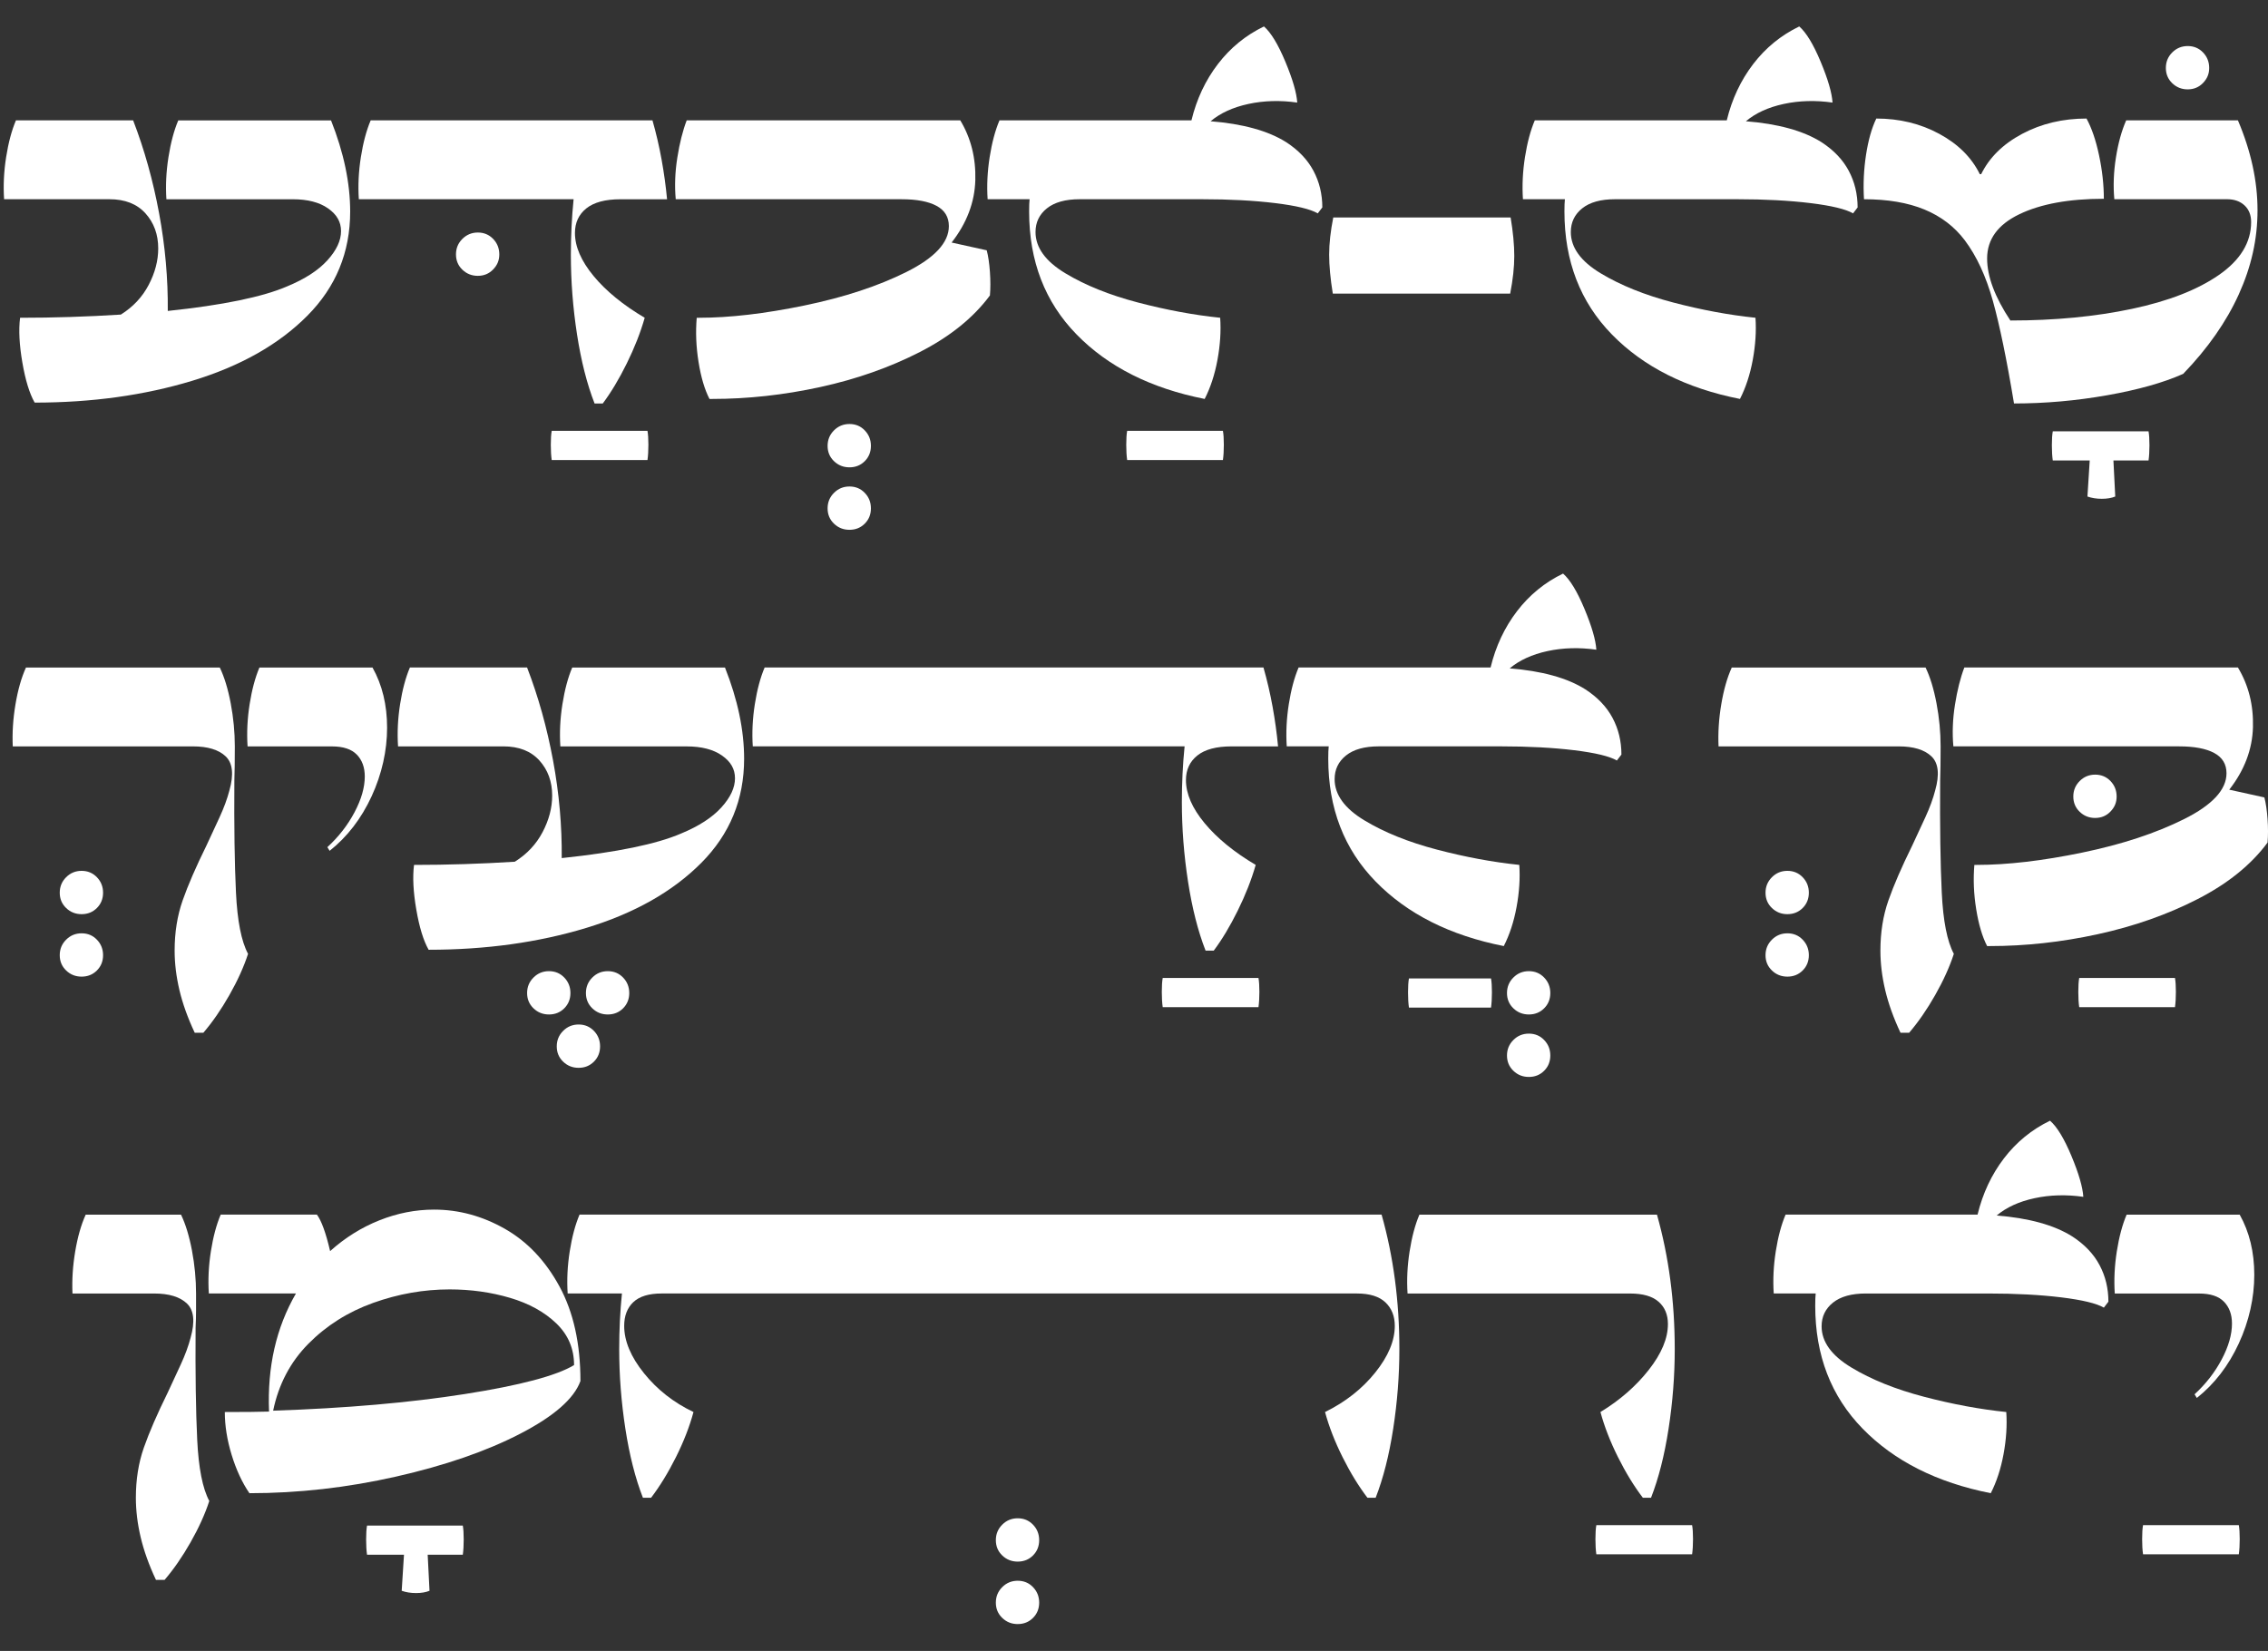 <?xml version="1.0" encoding="UTF-8"?><svg id="Layer_1" xmlns="http://www.w3.org/2000/svg" viewBox="0 0 1243.92 905.55"><rect x="0" y="0" width="1243.92" height="905.55" fill="#333333" stroke="none"/><path d="M19.01,220.82c-2.84-5-5.09-12.34-6.75-22.01-1.67-9.67-2.09-17.84-1.25-24.51,18.34,0,36.76-.58,55.27-1.75,6.67-4.17,11.75-9.59,15.25-16.26,3.5-6.67,5.25-13.34,5.25-20.01,0-7.67-2.34-14.09-7-19.26-4.67-5.17-11.25-7.75-19.76-7.75H2.25c-.5-7.5-.13-15.21,1.12-23.13,1.25-7.92,3.04-14.63,5.38-20.13h64.27c6.17,16.01,10.92,33.01,14.25,51.02,3.33,18.01,4.92,35.85,4.75,53.52,30.17-3.17,52.02-7.67,65.52-13.5,9.67-4,17.01-8.75,22.01-14.25,5-5.5,7.5-10.84,7.5-16.01s-2.38-9.17-7.13-12.5c-4.75-3.33-11.21-5-19.38-5h-69.27c-.5-7.5-.12-15.21,1.13-23.13,1.25-7.92,3.04-14.63,5.38-20.13h83.78c7,17.67,10.5,34.35,10.5,50.02,0,22.34-7.84,41.39-23.51,57.14-15.67,15.76-36.68,27.63-63.02,35.64-26.34,8-55.19,12-86.53,12Z" fill="#fff"/><path d="M302.6,252.33c-.34-2.34-.5-5.13-.5-8.38s.16-5.79.5-7.63h52.52c.33,1.83.5,4.38.5,7.63s-.17,6.04-.5,8.38h-52.52Z" fill="#fff"/><path d="M262.09,151.3c-3.34,0-6.17-1.13-8.5-3.38-2.34-2.25-3.5-5.04-3.5-8.38s1.16-6.17,3.5-8.5,5.17-3.5,8.5-3.5,6.13,1.17,8.38,3.5c2.25,2.34,3.38,5.17,3.38,8.5s-1.13,5.92-3.38,8.25c-2.25,2.34-5.04,3.5-8.38,3.5Z" fill="#fff"/><path d="M326.11,221.32c-4.17-10.67-7.38-23.3-9.63-37.89-2.25-14.59-3.38-29.13-3.38-43.64,0-10.34.5-20.51,1.5-30.51h-117.79c-.5-7.5-.13-15.21,1.12-23.13,1.25-7.92,3.04-14.63,5.38-20.13h154.55c2,7,3.67,14.17,5,21.51,1.33,7.34,2.33,14.59,3,21.76h-25.51c-8.34,0-14.59,1.67-18.76,5-4.17,3.34-6.25,7.84-6.25,13.5,0,7.5,3.42,15.38,10.25,23.63,6.83,8.25,16.17,15.88,28.01,22.88-2.34,8.17-5.63,16.55-9.88,25.13-4.25,8.59-8.63,15.88-13.13,21.88h-4.5Z" fill="#fff"/><path d="M465.91,256.33c-3.34,0-6.17-1.13-8.5-3.38-2.34-2.25-3.5-5.04-3.5-8.38s1.16-6.17,3.5-8.5c2.33-2.34,5.17-3.5,8.5-3.5s6.13,1.16,8.38,3.5c2.25,2.33,3.38,5.17,3.38,8.5s-1.13,6.13-3.38,8.38c-2.25,2.25-5.04,3.38-8.38,3.38ZM465.91,290.6c-3.34,0-6.17-1.12-8.5-3.38-2.34-2.25-3.5-5.04-3.5-8.38s1.16-6.17,3.5-8.5c2.33-2.34,5.17-3.5,8.5-3.5s6.13,1.16,8.38,3.5c2.25,2.33,3.38,5.17,3.38,8.5s-1.13,6.13-3.38,8.38c-2.25,2.25-5.04,3.38-8.38,3.38Z" fill="#fff"/><path d="M389.13,218.82c-2.67-5.17-4.67-11.92-6-20.26-1.34-8.33-1.67-16.42-1-24.26h1.25c16.84,0,36.14-2.25,57.89-6.75,21.76-4.5,40.39-10.63,55.89-18.38,15.5-7.75,23.26-16.13,23.26-25.13,0-5-2.25-8.71-6.75-11.13-4.5-2.42-10.92-3.63-19.26-3.63h-123.79c-.67-7.33-.38-14.96.88-22.88,1.25-7.92,2.96-14.71,5.13-20.38h150.05c5.83,9.67,8.58,20.59,8.25,32.76-.34,12.17-4.67,23.59-13,34.26l19.26,4.25c.83,3.17,1.41,7.13,1.75,11.88.33,4.75.33,9.05,0,12.88-9,12.17-21.8,22.51-38.39,31.01-16.59,8.5-34.85,14.92-54.77,19.26-19.92,4.34-39.64,6.5-59.15,6.5h-1.5Z" fill="#fff"/><path d="M618.21,252.33c-.34-2.34-.5-5.13-.5-8.38s.16-5.79.5-7.63h52.52c.33,1.83.5,4.38.5,7.63s-.17,6.04-.5,8.38h-52.52Z" fill="#fff"/><path d="M660.72,218.82c-29.51-5.83-52.94-17.63-70.27-35.39-17.34-17.76-26.01-40.22-26.01-67.4,0-3,.08-5.25.25-6.75h-23.01c-.5-7.5-.13-15.21,1.12-23.13,1.25-7.92,3.04-14.63,5.38-20.13h105.29c2.83-11.67,7.67-21.96,14.51-30.89,6.83-8.92,15.26-15.79,25.26-20.63,3.83,3.34,7.75,9.8,11.75,19.38,4,9.59,6.17,17.05,6.5,22.38-9.34-1.33-18.26-1.08-26.76.75-8.5,1.84-15.42,5-20.76,9.5,8.67.67,16.51,1.96,23.51,3.88,7,1.92,13,4.46,18.01,7.63,6.67,4.34,11.63,9.55,14.88,15.63,3.25,6.09,4.88,12.8,4.88,20.13l-2.5,3.25c-4-2.33-11.8-4.21-23.38-5.63-11.59-1.41-24.97-2.13-40.14-2.13h-67.02c-7.84,0-13.84,1.67-18.01,5-4.17,3.34-6.25,7.67-6.25,13,0,8.5,5.46,16.05,16.38,22.63,10.92,6.59,24.17,11.92,39.76,16.01,15.59,4.09,30.64,6.88,45.14,8.38.5,7.34,0,15.05-1.5,23.13-1.5,8.09-3.84,15.22-7,21.38Z" fill="#fff"/><path d="M731,161.05c-1.34-8.17-2-15.29-2-21.38s.75-12.88,2.25-20.38h97.28c1.33,8,2,15.05,2,21.13s-.75,12.97-2.25,20.63h-97.28Z" fill="#fff"/><path d="M954.32,218.82c-29.51-5.83-52.94-17.63-70.27-35.39-17.34-17.76-26.01-40.22-26.01-67.4,0-3,.08-5.25.25-6.75h-23.01c-.5-7.5-.12-15.21,1.12-23.13,1.25-7.92,3.04-14.63,5.38-20.13h105.29c2.83-11.67,7.67-21.96,14.5-30.89,6.83-8.92,15.26-15.79,25.26-20.63,3.83,3.34,7.75,9.8,11.75,19.38,4,9.59,6.17,17.05,6.5,22.38-9.34-1.33-18.26-1.08-26.76.75-8.5,1.84-15.42,5-20.76,9.5,8.67.67,16.51,1.96,23.51,3.88,7,1.92,13,4.46,18.01,7.63,6.67,4.34,11.63,9.55,14.88,15.63,3.25,6.09,4.88,12.8,4.88,20.13l-2.5,3.25c-4-2.33-11.8-4.21-23.38-5.63-11.59-1.41-24.97-2.13-40.14-2.13h-67.02c-7.84,0-13.84,1.67-18.01,5-4.17,3.34-6.25,7.67-6.25,13,0,8.5,5.46,16.05,16.38,22.63,10.92,6.59,24.17,11.92,39.76,16.01,15.59,4.09,30.64,6.88,45.14,8.38.5,7.34,0,15.05-1.5,23.13-1.5,8.09-3.84,15.22-7,21.38Z" fill="#fff"/><path d="M1144.89,272.34l1.25-19.76h-20.26c-.34-2.34-.5-5.13-.5-8.38s.16-5.79.5-7.63h52.52c.33,1.83.5,4.38.5,7.63s-.17,6.04-.5,8.38h-19.26l1,19.76c-2,.83-4.46,1.25-7.38,1.25s-5.54-.42-7.88-1.25Z" fill="#fff"/><path d="M1199.9,49.02c-3.34,0-6.17-1.13-8.5-3.38-2.34-2.25-3.5-5.04-3.5-8.38s1.17-6.17,3.5-8.5c2.33-2.33,5.17-3.5,8.5-3.5s6.13,1.17,8.38,3.5c2.25,2.34,3.38,5.17,3.38,8.5s-1.12,5.92-3.38,8.25c-2.25,2.34-5.04,3.5-8.38,3.5Z" fill="#fff"/><path d="M1104.62,221.32c-4-24.17-7.88-42.97-11.63-56.39-3.75-13.42-8.88-24.47-15.38-33.14-5.67-7.5-13.05-13.13-22.13-16.88-9.09-3.75-20.13-5.63-33.14-5.63-.5-8.17-.12-16.29,1.12-24.38,1.25-8.08,3.13-14.71,5.63-19.88,12.67,0,24.17,2.79,34.51,8.38,10.34,5.59,17.76,12.97,22.26,22.13h.75c4.5-9.17,12-16.54,22.51-22.13,10.5-5.58,22.26-8.38,35.26-8.38,2.83,5.17,5.13,11.88,6.88,20.13,1.75,8.25,2.63,16.22,2.63,23.88-19.17,0-34.64,2.84-46.39,8.5-11.75,5.67-17.63,13.75-17.63,24.26,0,9.84,4.25,21.17,12.75,34.01,24.34,0,46.55-2.13,66.65-6.38,20.09-4.25,36.01-10.46,47.77-18.63,11.75-8.17,17.63-17.84,17.63-29.01,0-3.83-1.21-6.88-3.63-9.13-2.42-2.25-5.63-3.38-9.63-3.38h-61.77c-.67-7.33-.38-14.96.88-22.88,1.25-7.92,3.13-14.71,5.63-20.38h61.27c7.17,16.84,10.75,33.26,10.75,49.27s-3.42,31.05-10.25,46.14c-6.84,15.09-17.01,29.64-30.51,43.64-10.84,4.84-24.76,8.75-41.76,11.75-17.01,3-34.01,4.5-51.02,4.5Z" fill="#fff"/><path d="M44.77,501.42c-3.34,0-6.17-1.12-8.5-3.38-2.34-2.25-3.5-5.04-3.5-8.38s1.16-6.17,3.5-8.5c2.33-2.34,5.17-3.5,8.5-3.5s6.13,1.17,8.38,3.5c2.25,2.33,3.38,5.17,3.38,8.5s-1.13,6.13-3.38,8.38c-2.25,2.25-5.04,3.38-8.38,3.38ZM44.77,535.68c-3.34,0-6.17-1.12-8.5-3.38-2.34-2.25-3.5-5.04-3.5-8.38s1.16-6.17,3.5-8.5c2.33-2.34,5.17-3.5,8.5-3.5s6.13,1.16,8.38,3.5c2.25,2.33,3.38,5.17,3.38,8.5s-1.13,6.13-3.38,8.38c-2.25,2.25-5.04,3.38-8.38,3.38Z" fill="#fff"/><path d="M106.79,566.44c-3.84-8.17-6.63-15.97-8.38-23.38-1.75-7.42-2.63-14.63-2.63-21.63,0-10,1.46-19.17,4.38-27.51,2.92-8.33,7.29-18.42,13.13-30.26,2.33-5,4.71-10.13,7.13-15.38,2.41-5.25,4.21-10.13,5.38-14.63,2.5-8.83,1.83-15.09-2-18.76-3.84-3.67-9.84-5.5-18.01-5.5H7c-.34-7.5.16-15.21,1.5-23.13,1.33-7.92,3.25-14.63,5.75-20.13h106.29c2.5,5.17,4.5,11.71,6,19.63,1.5,7.92,2.25,15.8,2.25,23.63s-.09,14.25-.25,18.76c-.17,25.34.12,45.81.88,61.4.75,15.59,2.96,26.8,6.63,33.64-2.34,7.17-5.75,14.71-10.25,22.63-4.5,7.92-9.25,14.79-14.25,20.63h-4.75Z" fill="#fff"/><path d="M179.56,464.66c6.17-5.67,11.13-12.04,14.88-19.13,3.75-7.08,5.63-13.63,5.63-19.63,0-5-1.46-9-4.38-12-2.92-3-7.46-4.5-13.63-4.5h-46.27c-.5-7.5-.13-15.21,1.12-23.13,1.25-7.92,3.04-14.63,5.38-20.13h62.02c5.33,9.5,8,20.51,8,33.01s-2.84,25.38-8.5,37.64c-5.67,12.25-13.34,22.22-23.01,29.88l-1.25-2Z" fill="#fff"/><path d="M301.1,556.44c-3.34,0-6.17-1.12-8.5-3.38-2.34-2.25-3.5-5.04-3.5-8.38s1.16-6.17,3.5-8.5c2.33-2.34,5.17-3.5,8.5-3.5s6.13,1.17,8.38,3.5c2.25,2.33,3.38,5.17,3.38,8.5s-1.13,6.13-3.38,8.38c-2.25,2.25-5.04,3.38-8.38,3.38ZM317.36,585.7c-3.34,0-6.17-1.12-8.5-3.38-2.34-2.25-3.5-5.04-3.5-8.38s1.16-6.17,3.5-8.5c2.33-2.34,5.17-3.5,8.5-3.5s6.13,1.17,8.38,3.5c2.25,2.33,3.38,5.17,3.38,8.5s-1.13,6.13-3.38,8.38c-2.25,2.25-5.04,3.38-8.38,3.38ZM333.36,556.44c-3.34,0-6.17-1.12-8.5-3.38-2.34-2.25-3.5-5.04-3.5-8.38s1.16-6.17,3.5-8.5c2.33-2.34,5.17-3.5,8.5-3.5s6.13,1.17,8.38,3.5c2.25,2.33,3.38,5.17,3.38,8.5s-1.13,6.13-3.38,8.38c-2.25,2.25-5.04,3.38-8.38,3.38Z" fill="#fff"/><path d="M235.08,520.92c-2.84-5-5.09-12.34-6.75-22.01-1.67-9.67-2.09-17.84-1.25-24.51,18.34,0,36.76-.58,55.27-1.75,6.67-4.17,11.75-9.58,15.25-16.25,3.5-6.67,5.25-13.34,5.25-20.01,0-7.67-2.34-14.09-7-19.26-4.67-5.17-11.25-7.75-19.76-7.75h-57.77c-.5-7.5-.13-15.21,1.12-23.13,1.25-7.92,3.04-14.63,5.38-20.13h64.27c6.17,16.01,10.92,33.01,14.25,51.02,3.33,18.01,4.92,35.85,4.75,53.52,30.17-3.17,52.02-7.67,65.52-13.5,9.67-4,17.01-8.75,22.01-14.25,5-5.5,7.5-10.84,7.5-16.01s-2.38-9.17-7.13-12.5c-4.75-3.33-11.21-5-19.38-5h-69.27c-.5-7.5-.12-15.21,1.13-23.13,1.25-7.92,3.04-14.63,5.38-20.13h83.78c7,17.67,10.5,34.35,10.5,50.02,0,22.34-7.84,41.39-23.51,57.14-15.67,15.75-36.68,27.63-63.02,35.64-26.34,8-55.19,12-86.53,12Z" fill="#fff"/><path d="M637.71,552.43c-.34-2.34-.5-5.13-.5-8.38s.16-5.79.5-7.63h52.52c.33,1.83.5,4.38.5,7.63s-.17,6.04-.5,8.38h-52.52Z" fill="#fff"/><path d="M661.22,521.42c-4.17-10.67-7.38-23.3-9.63-37.89-2.25-14.59-3.38-29.13-3.38-43.64,0-10.34.5-20.51,1.5-30.51h-236.83c-.5-7.5-.13-15.21,1.12-23.13,1.25-7.92,3.04-14.63,5.38-20.13h273.59c2,7,3.67,14.17,5,21.51,1.33,7.34,2.33,14.59,3,21.76h-25.51c-8.34,0-14.59,1.67-18.76,5-4.17,3.34-6.25,7.84-6.25,13.5,0,7.5,3.41,15.38,10.25,23.63,6.84,8.25,16.17,15.88,28.01,22.88-2.34,8.17-5.63,16.55-9.88,25.13-4.25,8.59-8.63,15.88-13.13,21.88h-4.5Z" fill="#fff"/><path d="M772.76,552.68c-.34-2.34-.5-5.13-.5-8.38s.16-5.79.5-7.63h45.01c.33,1.83.5,4.38.5,7.63s-.17,6.04-.5,8.38h-45.01ZM838.53,556.44c-3.34,0-6.17-1.12-8.5-3.38-2.34-2.25-3.5-5.04-3.5-8.38s1.17-6.17,3.5-8.5c2.33-2.34,5.17-3.5,8.5-3.5s6.13,1.17,8.38,3.5c2.25,2.33,3.38,5.17,3.38,8.5s-1.13,6.13-3.38,8.38c-2.25,2.25-5.04,3.38-8.38,3.38ZM838.53,590.7c-3.34,0-6.17-1.12-8.5-3.38-2.34-2.25-3.5-5.04-3.5-8.38s1.17-6.17,3.5-8.5c2.33-2.34,5.17-3.5,8.5-3.5s6.13,1.16,8.38,3.5c2.25,2.33,3.38,5.17,3.38,8.5s-1.13,6.13-3.38,8.38c-2.25,2.25-5.04,3.38-8.38,3.38Z" fill="#fff"/><path d="M824.78,518.92c-29.51-5.83-52.94-17.63-70.27-35.39-17.34-17.76-26.01-40.22-26.01-67.4,0-3,.08-5.25.25-6.75h-23.01c-.5-7.5-.12-15.21,1.12-23.13,1.25-7.92,3.04-14.63,5.38-20.13h105.29c2.83-11.67,7.67-21.96,14.5-30.89,6.83-8.92,15.26-15.79,25.26-20.63,3.83,3.34,7.75,9.8,11.75,19.38,4,9.59,6.17,17.05,6.5,22.38-9.34-1.33-18.26-1.08-26.76.75-8.5,1.84-15.42,5-20.76,9.5,8.67.67,16.51,1.96,23.51,3.88,7,1.92,13,4.46,18.01,7.63,6.67,4.34,11.63,9.55,14.88,15.63,3.25,6.09,4.88,12.8,4.88,20.13l-2.5,3.25c-4-2.33-11.8-4.21-23.38-5.63-11.59-1.41-24.97-2.13-40.14-2.13h-67.02c-7.84,0-13.84,1.67-18.01,5-4.17,3.34-6.25,7.67-6.25,13,0,8.5,5.46,16.05,16.38,22.63,10.92,6.59,24.17,11.92,39.76,16.01,15.59,4.09,30.64,6.88,45.14,8.38.5,7.34,0,15.05-1.5,23.13-1.5,8.09-3.84,15.22-7,21.38Z" fill="#fff"/><path d="M980.33,501.42c-3.34,0-6.17-1.12-8.5-3.38-2.34-2.25-3.5-5.04-3.5-8.38s1.17-6.17,3.5-8.5c2.33-2.34,5.17-3.5,8.5-3.5s6.13,1.17,8.38,3.5c2.25,2.33,3.38,5.17,3.38,8.5s-1.12,6.13-3.38,8.38-5.04,3.38-8.38,3.38ZM980.33,535.68c-3.34,0-6.17-1.12-8.5-3.38-2.34-2.25-3.5-5.04-3.5-8.38s1.17-6.17,3.5-8.5c2.33-2.34,5.17-3.5,8.5-3.5s6.13,1.16,8.38,3.5c2.25,2.33,3.38,5.17,3.38,8.5s-1.12,6.13-3.38,8.38-5.04,3.38-8.38,3.38Z" fill="#fff"/><path d="M1042.35,566.44c-3.84-8.17-6.63-15.97-8.38-23.38-1.75-7.42-2.63-14.63-2.63-21.63,0-10,1.46-19.17,4.38-27.51,2.92-8.33,7.29-18.42,13.13-30.26,2.33-5,4.71-10.13,7.13-15.38,2.42-5.25,4.21-10.13,5.38-14.63,2.5-8.83,1.83-15.09-2-18.76-3.84-3.67-9.84-5.5-18.01-5.5h-98.78c-.34-7.5.16-15.21,1.5-23.13,1.33-7.92,3.25-14.63,5.75-20.13h106.29c2.5,5.17,4.5,11.71,6,19.63,1.5,7.92,2.25,15.8,2.25,23.63s-.09,14.25-.25,18.76c-.17,25.34.12,45.81.88,61.4.75,15.59,2.96,26.8,6.63,33.64-2.34,7.17-5.75,14.71-10.25,22.63-4.5,7.92-9.25,14.79-14.25,20.63h-4.75Z" fill="#fff"/><path d="M1140.38,552.43c-.34-2.34-.5-5.13-.5-8.38s.16-5.79.5-7.63h52.52c.33,1.83.5,4.38.5,7.63s-.17,6.04-.5,8.38h-52.52Z" fill="#fff"/><path d="M1149.14,448.65c-3.34,0-6.17-1.13-8.5-3.38-2.34-2.25-3.5-5.04-3.5-8.38s1.17-6.17,3.5-8.5c2.33-2.33,5.17-3.5,8.5-3.5s6.13,1.17,8.38,3.5c2.25,2.34,3.38,5.17,3.38,8.5s-1.13,5.92-3.38,8.25c-2.25,2.34-5.04,3.5-8.38,3.5Z" fill="#fff"/><path d="M1089.87,518.92c-2.67-5.17-4.67-11.92-6-20.26-1.34-8.33-1.67-16.42-1-24.26h1.25c16.84,0,36.14-2.25,57.89-6.75,21.76-4.5,40.39-10.63,55.89-18.38,15.51-7.75,23.26-16.13,23.26-25.13,0-5-2.25-8.71-6.75-11.13-4.5-2.42-10.92-3.63-19.26-3.63h-123.79c-.67-7.33-.38-14.96.88-22.88,1.25-7.92,2.96-14.71,5.13-20.38h150.05c5.83,9.67,8.58,20.59,8.25,32.76-.34,12.17-4.67,23.59-13,34.26l19.26,4.25c.83,3.17,1.41,7.13,1.75,11.88.33,4.75.33,9.05,0,12.88-9,12.17-21.8,22.51-38.39,31.01-16.59,8.5-34.85,14.92-54.77,19.26-19.92,4.34-39.64,6.5-59.14,6.5h-1.5Z" fill="#fff"/><path d="M85.53,866.54c-3.84-8.17-6.63-15.97-8.38-23.38-1.75-7.42-2.63-14.63-2.63-21.63,0-10,1.46-19.17,4.38-27.51,2.92-8.33,7.29-18.42,13.13-30.26,2.33-5,4.71-10.13,7.13-15.38,2.42-5.25,4.21-10.13,5.38-14.63,2.5-8.83,1.83-15.09-2-18.76-3.84-3.67-9.84-5.5-18.01-5.5h-44.77c-.34-7.5.16-15.21,1.5-23.13,1.33-7.92,3.25-14.63,5.75-20.13h52.27c2.5,5.17,4.5,11.71,6,19.63,1.5,7.92,2.25,15.8,2.25,23.63v9.13c0,3.09-.09,6.29-.25,9.63-.17,25.34.12,45.81.88,61.4.75,15.59,2.96,26.8,6.63,33.64-2.34,7.17-5.75,14.71-10.25,22.63-4.5,7.92-9.25,14.79-14.25,20.63h-4.75Z" fill="#fff"/><path d="M220.32,872.54l1.25-19.76h-20.26c-.34-2.34-.5-5.13-.5-8.38s.16-5.79.5-7.63h52.52c.33,1.83.5,4.38.5,7.63s-.17,6.04-.5,8.38h-19.26l1,19.76c-2,.83-4.46,1.25-7.38,1.25s-5.54-.42-7.88-1.25Z" fill="#fff"/><path d="M136.8,819.02c-4-5.83-7.25-12.84-9.75-21.01-2.5-8.17-3.75-16-3.75-23.51,10.84,0,18.92-.08,24.26-.25-1-24.51,3.92-46.1,14.75-64.77h-47.77c-.5-7.5-.13-15.21,1.12-23.13,1.25-7.92,3.04-14.63,5.38-20.13h52.77c2.5,3.34,4.92,10,7.25,20.01,8.17-7.33,17.17-12.96,27.01-16.88,9.84-3.92,19.84-5.88,30.01-5.88,13.5,0,26.42,3.5,38.76,10.5,12.34,7,22.34,17.55,30.01,31.64,7.67,14.09,11.5,31.39,11.5,51.89-3.5,9.67-14.5,19.3-33.01,28.88-18.51,9.59-41.18,17.42-68.02,23.51-26.84,6.09-53.69,9.13-80.53,9.13ZM149.8,773.76c39.85-1.33,74.9-4.38,105.16-9.13,30.26-4.75,50.22-10.04,59.9-15.88,0-9-3.25-16.63-9.75-22.88-6.5-6.25-14.97-10.92-25.38-14-10.42-3.08-21.47-4.63-33.14-4.63-14.17,0-28.13,2.46-41.89,7.38-13.75,4.92-25.59,12.38-35.51,22.38-9.92,10-16.38,22.26-19.38,36.76Z" fill="#fff"/><path d="M558.19,856.54c-3.34,0-6.17-1.12-8.5-3.38-2.34-2.25-3.5-5.04-3.5-8.38s1.16-6.17,3.5-8.5c2.33-2.34,5.17-3.5,8.5-3.5s6.13,1.17,8.38,3.5c2.25,2.33,3.38,5.17,3.38,8.5s-1.13,6.13-3.38,8.38c-2.25,2.25-5.04,3.38-8.38,3.38ZM558.19,890.8c-3.34,0-6.17-1.12-8.5-3.38-2.34-2.25-3.5-5.04-3.5-8.38s1.16-6.17,3.5-8.5c2.33-2.34,5.17-3.5,8.5-3.5s6.13,1.16,8.38,3.5c2.25,2.33,3.38,5.17,3.38,8.5s-1.13,6.13-3.38,8.38c-2.25,2.25-5.04,3.38-8.38,3.38Z" fill="#fff"/><path d="M352.62,821.52c-4.17-10.67-7.38-23.3-9.63-37.89-2.25-14.59-3.38-29.13-3.38-43.64,0-10.33.5-20.51,1.5-30.51h-29.76c-.5-7.5-.12-15.21,1.13-23.13,1.25-7.92,3.04-14.63,5.38-20.13h439.9c6.5,23.01,9.75,47.6,9.75,73.77,0,14.5-1.13,29.05-3.38,43.64-2.25,14.59-5.46,27.22-9.63,37.89h-4.5c-4.84-6.33-9.38-13.75-13.63-22.26-4.25-8.5-7.46-16.76-9.63-24.76,11.17-5.5,20.34-12.71,27.51-21.63,7.17-8.92,10.75-17.46,10.75-25.63,0-5.33-1.71-9.63-5.13-12.88-3.42-3.25-8.63-4.88-15.63-4.88h-381.38c-7,0-12.17,1.59-15.51,4.75-3.34,3.17-5,7.5-5,13,0,8.34,3.63,17.01,10.88,26.01s16.29,16.09,27.13,21.26c-2.17,8-5.38,16.26-9.63,24.76s-8.8,15.92-13.63,22.26h-4.5Z" fill="#fff"/><path d="M875.54,852.54c-.34-2.34-.5-5.13-.5-8.38s.16-5.79.5-7.63h52.52c.33,1.83.5,4.38.5,7.63s-.17,6.04-.5,8.38h-52.52Z" fill="#fff"/><path d="M901.05,821.52c-4.84-6.33-9.38-13.75-13.63-22.26-4.25-8.5-7.46-16.76-9.63-24.76,10.67-6.5,19.51-14.21,26.51-23.13,7-8.92,10.5-17.29,10.5-25.13,0-5.17-1.71-9.25-5.13-12.25-3.42-3-8.63-4.5-15.63-4.5h-122.04c-.5-7.5-.12-15.21,1.12-23.13,1.25-7.92,3.04-14.63,5.38-20.13h130.29c6.5,23.01,9.75,47.6,9.75,73.77,0,14.5-1.12,29.05-3.38,43.64-2.25,14.59-5.46,27.22-9.63,37.89h-4.5Z" fill="#fff"/><path d="M1091.87,819.02c-29.51-5.83-52.94-17.63-70.27-35.39-17.34-17.76-26.01-40.22-26.01-67.4,0-3,.08-5.25.25-6.75h-23.01c-.5-7.5-.12-15.21,1.12-23.13,1.25-7.92,3.04-14.63,5.38-20.13h105.29c2.83-11.67,7.67-21.96,14.5-30.89,6.83-8.92,15.26-15.79,25.26-20.63,3.83,3.34,7.75,9.8,11.75,19.38,4,9.59,6.17,17.05,6.5,22.38-9.34-1.33-18.26-1.08-26.76.75-8.5,1.84-15.42,5-20.76,9.5,8.67.67,16.51,1.96,23.51,3.88,7,1.92,13,4.46,18.01,7.63,6.67,4.34,11.63,9.55,14.88,15.63,3.25,6.09,4.88,12.8,4.88,20.13l-2.5,3.25c-4-2.33-11.8-4.21-23.38-5.63-11.59-1.41-24.97-2.12-40.14-2.12h-67.02c-7.84,0-13.84,1.67-18.01,5-4.17,3.34-6.25,7.67-6.25,13,0,8.5,5.46,16.05,16.38,22.63,10.92,6.59,24.17,11.92,39.76,16,15.59,4.09,30.64,6.88,45.14,8.38.5,7.34,0,15.05-1.5,23.13-1.5,8.09-3.84,15.22-7,21.38Z" fill="#fff"/><path d="M1175.39,852.54c-.34-2.34-.5-5.13-.5-8.38s.16-5.79.5-7.63h52.52c.33,1.83.5,4.38.5,7.63s-.17,6.04-.5,8.38h-52.52Z" fill="#fff"/><path d="M1203.65,764.76c6.17-5.67,11.13-12.04,14.88-19.13,3.75-7.08,5.63-13.63,5.63-19.63,0-5-1.46-9-4.38-12-2.92-3-7.46-4.5-13.63-4.5h-46.27c-.5-7.5-.12-15.21,1.12-23.13,1.25-7.92,3.04-14.63,5.38-20.13h62.02c5.33,9.5,8,20.51,8,33.01s-2.84,25.38-8.5,37.64c-5.67,12.25-13.34,22.22-23.01,29.88l-1.25-2Z" fill="#fff"/></svg>